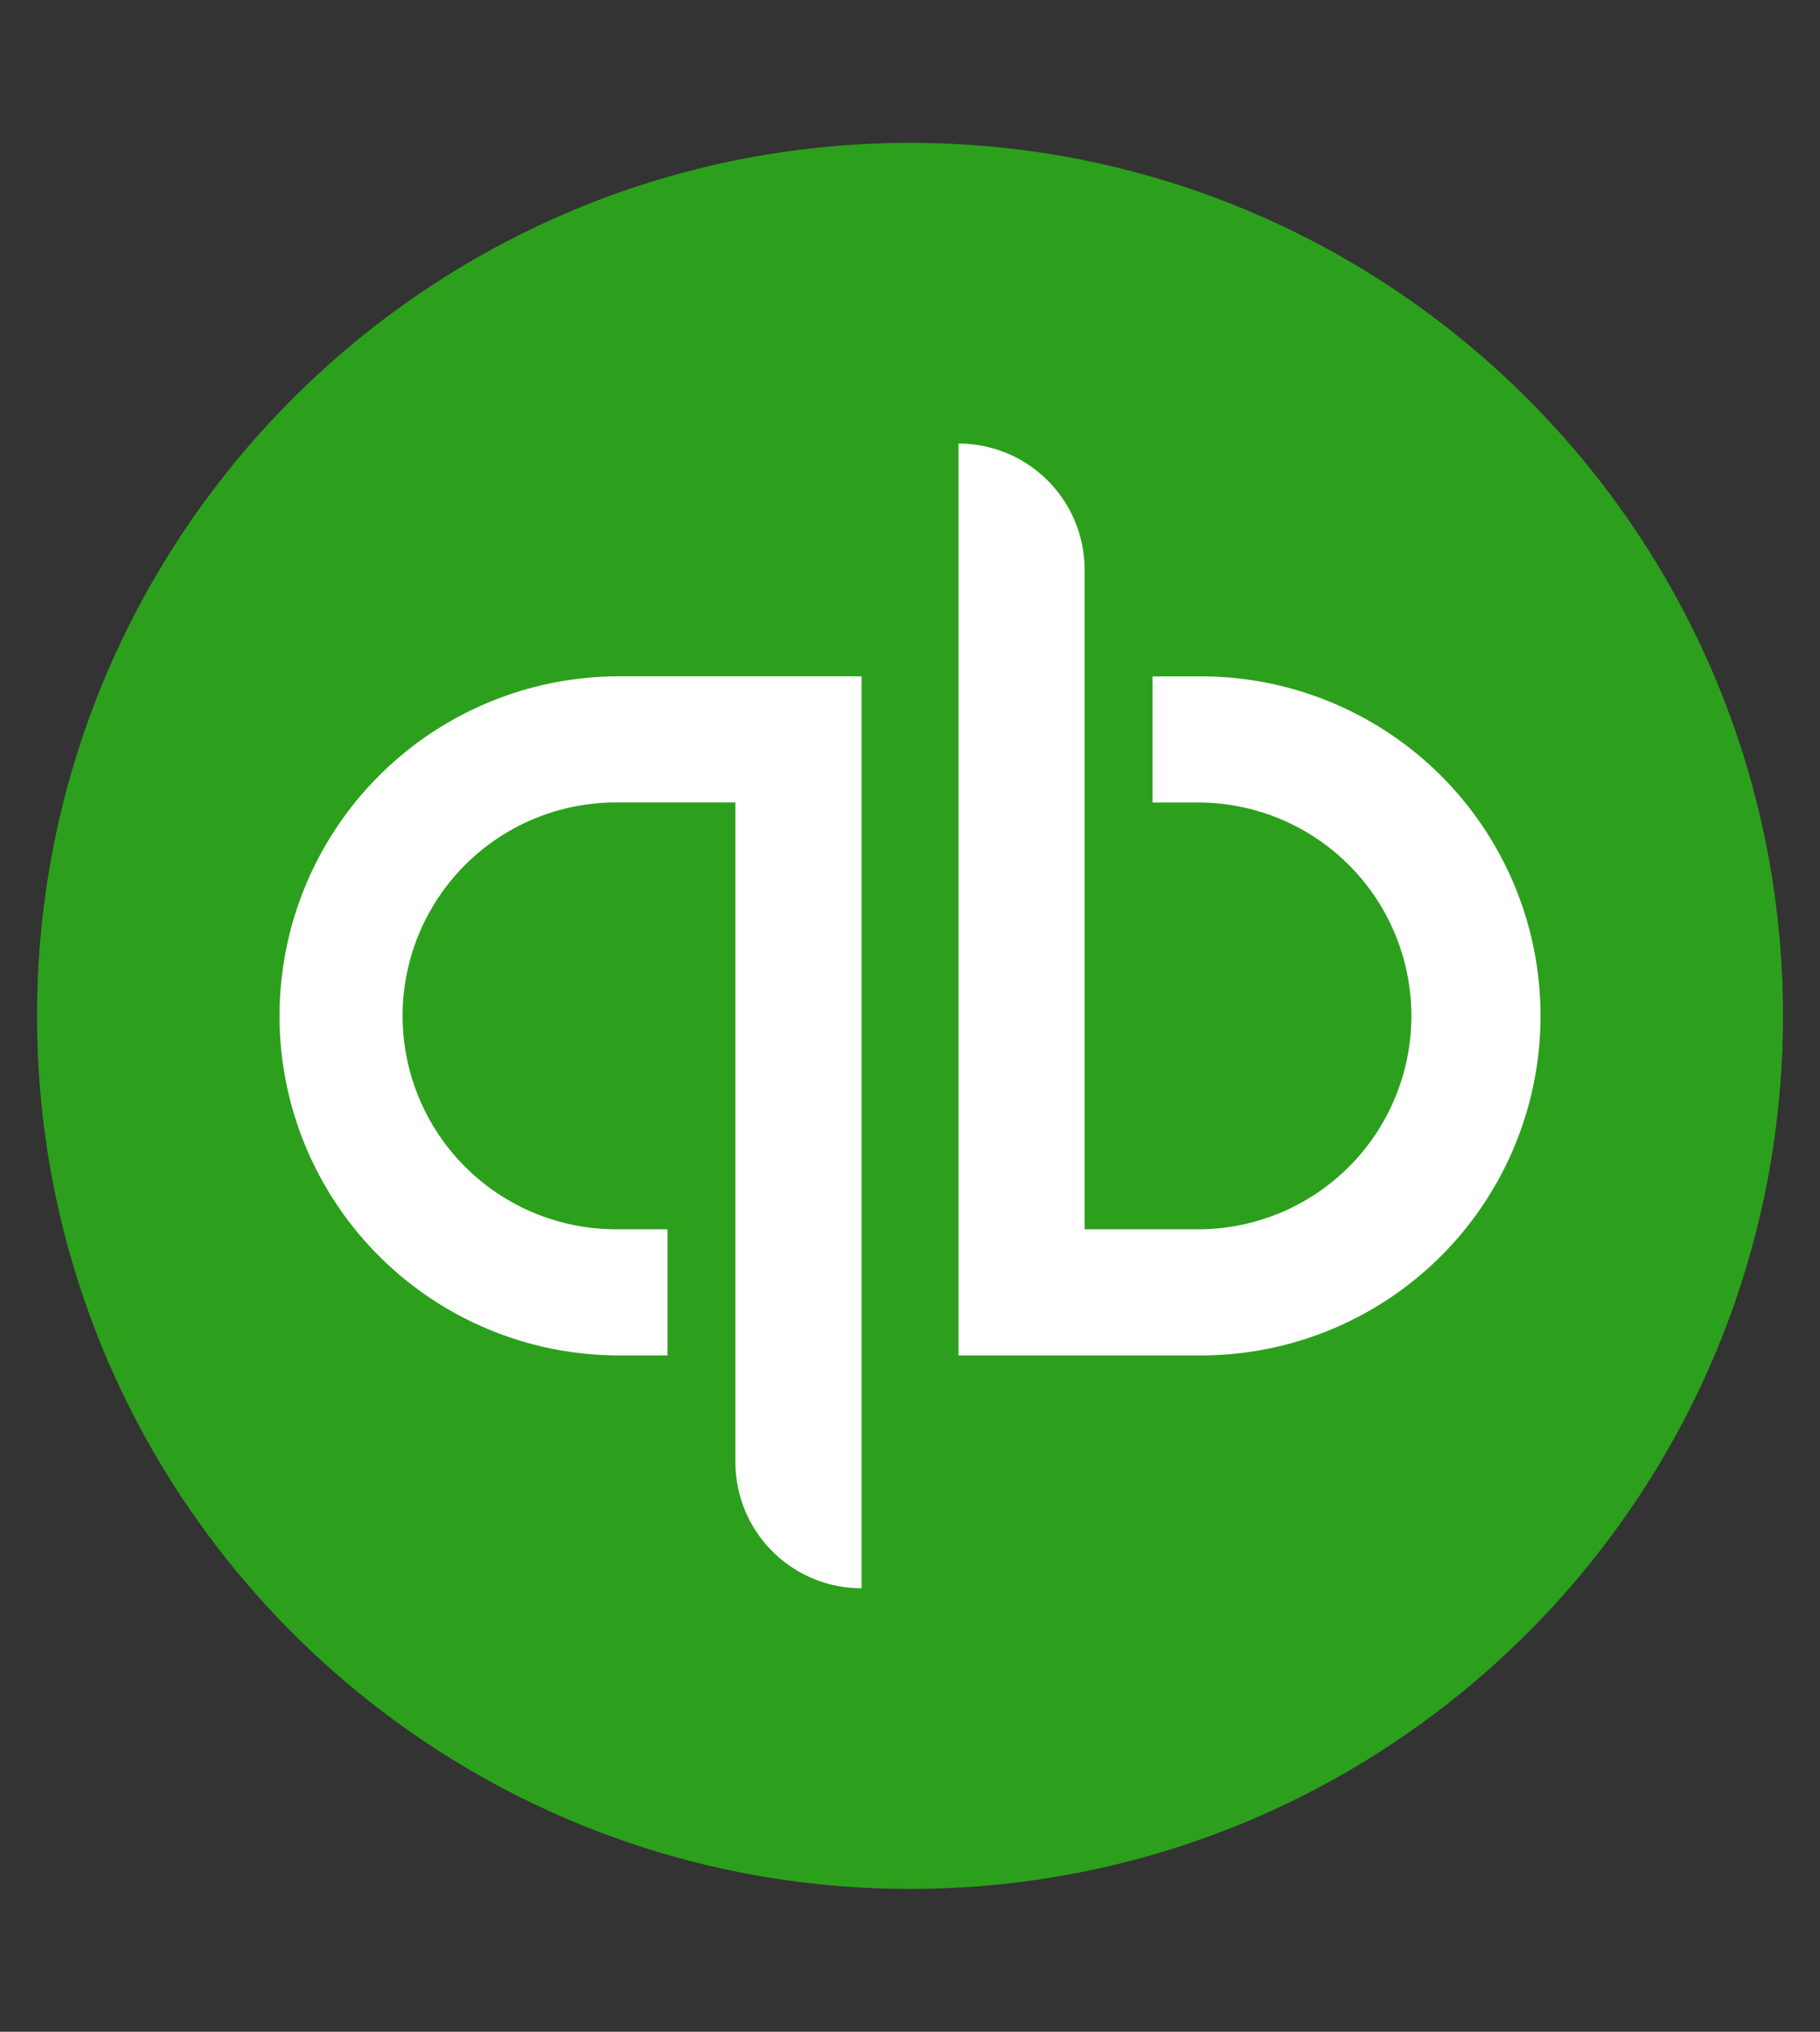 <svg width="43" height="48" fill="none" xmlns="http://www.w3.org/2000/svg"><rect width="100%" height="100%" fill="#333333" stroke="none"/><path d="M21.5 44.625c11.39 0 20.625-9.234 20.625-20.625 0-11.39-9.234-20.625-20.625-20.625C10.11 3.375.875 12.609.875 24c0 11.39 9.234 20.625 20.625 20.625z" fill="#2CA01C"/><path d="M6.604 24a8.021 8.021 0 008.021 8.021h1.146v-2.98h-1.146a5.042 5.042 0 110-10.083h2.75v15.584a2.98 2.98 0 002.98 2.98V15.978h-5.73A8.021 8.021 0 006.605 24zm21.771-8.02H27.23v2.979h1.145a5.042 5.042 0 010 10.083h-2.75V13.459a2.98 2.98 0 00-2.979-2.98v21.542h5.73a8.021 8.021 0 100-16.042z" fill="#fff"/></svg>